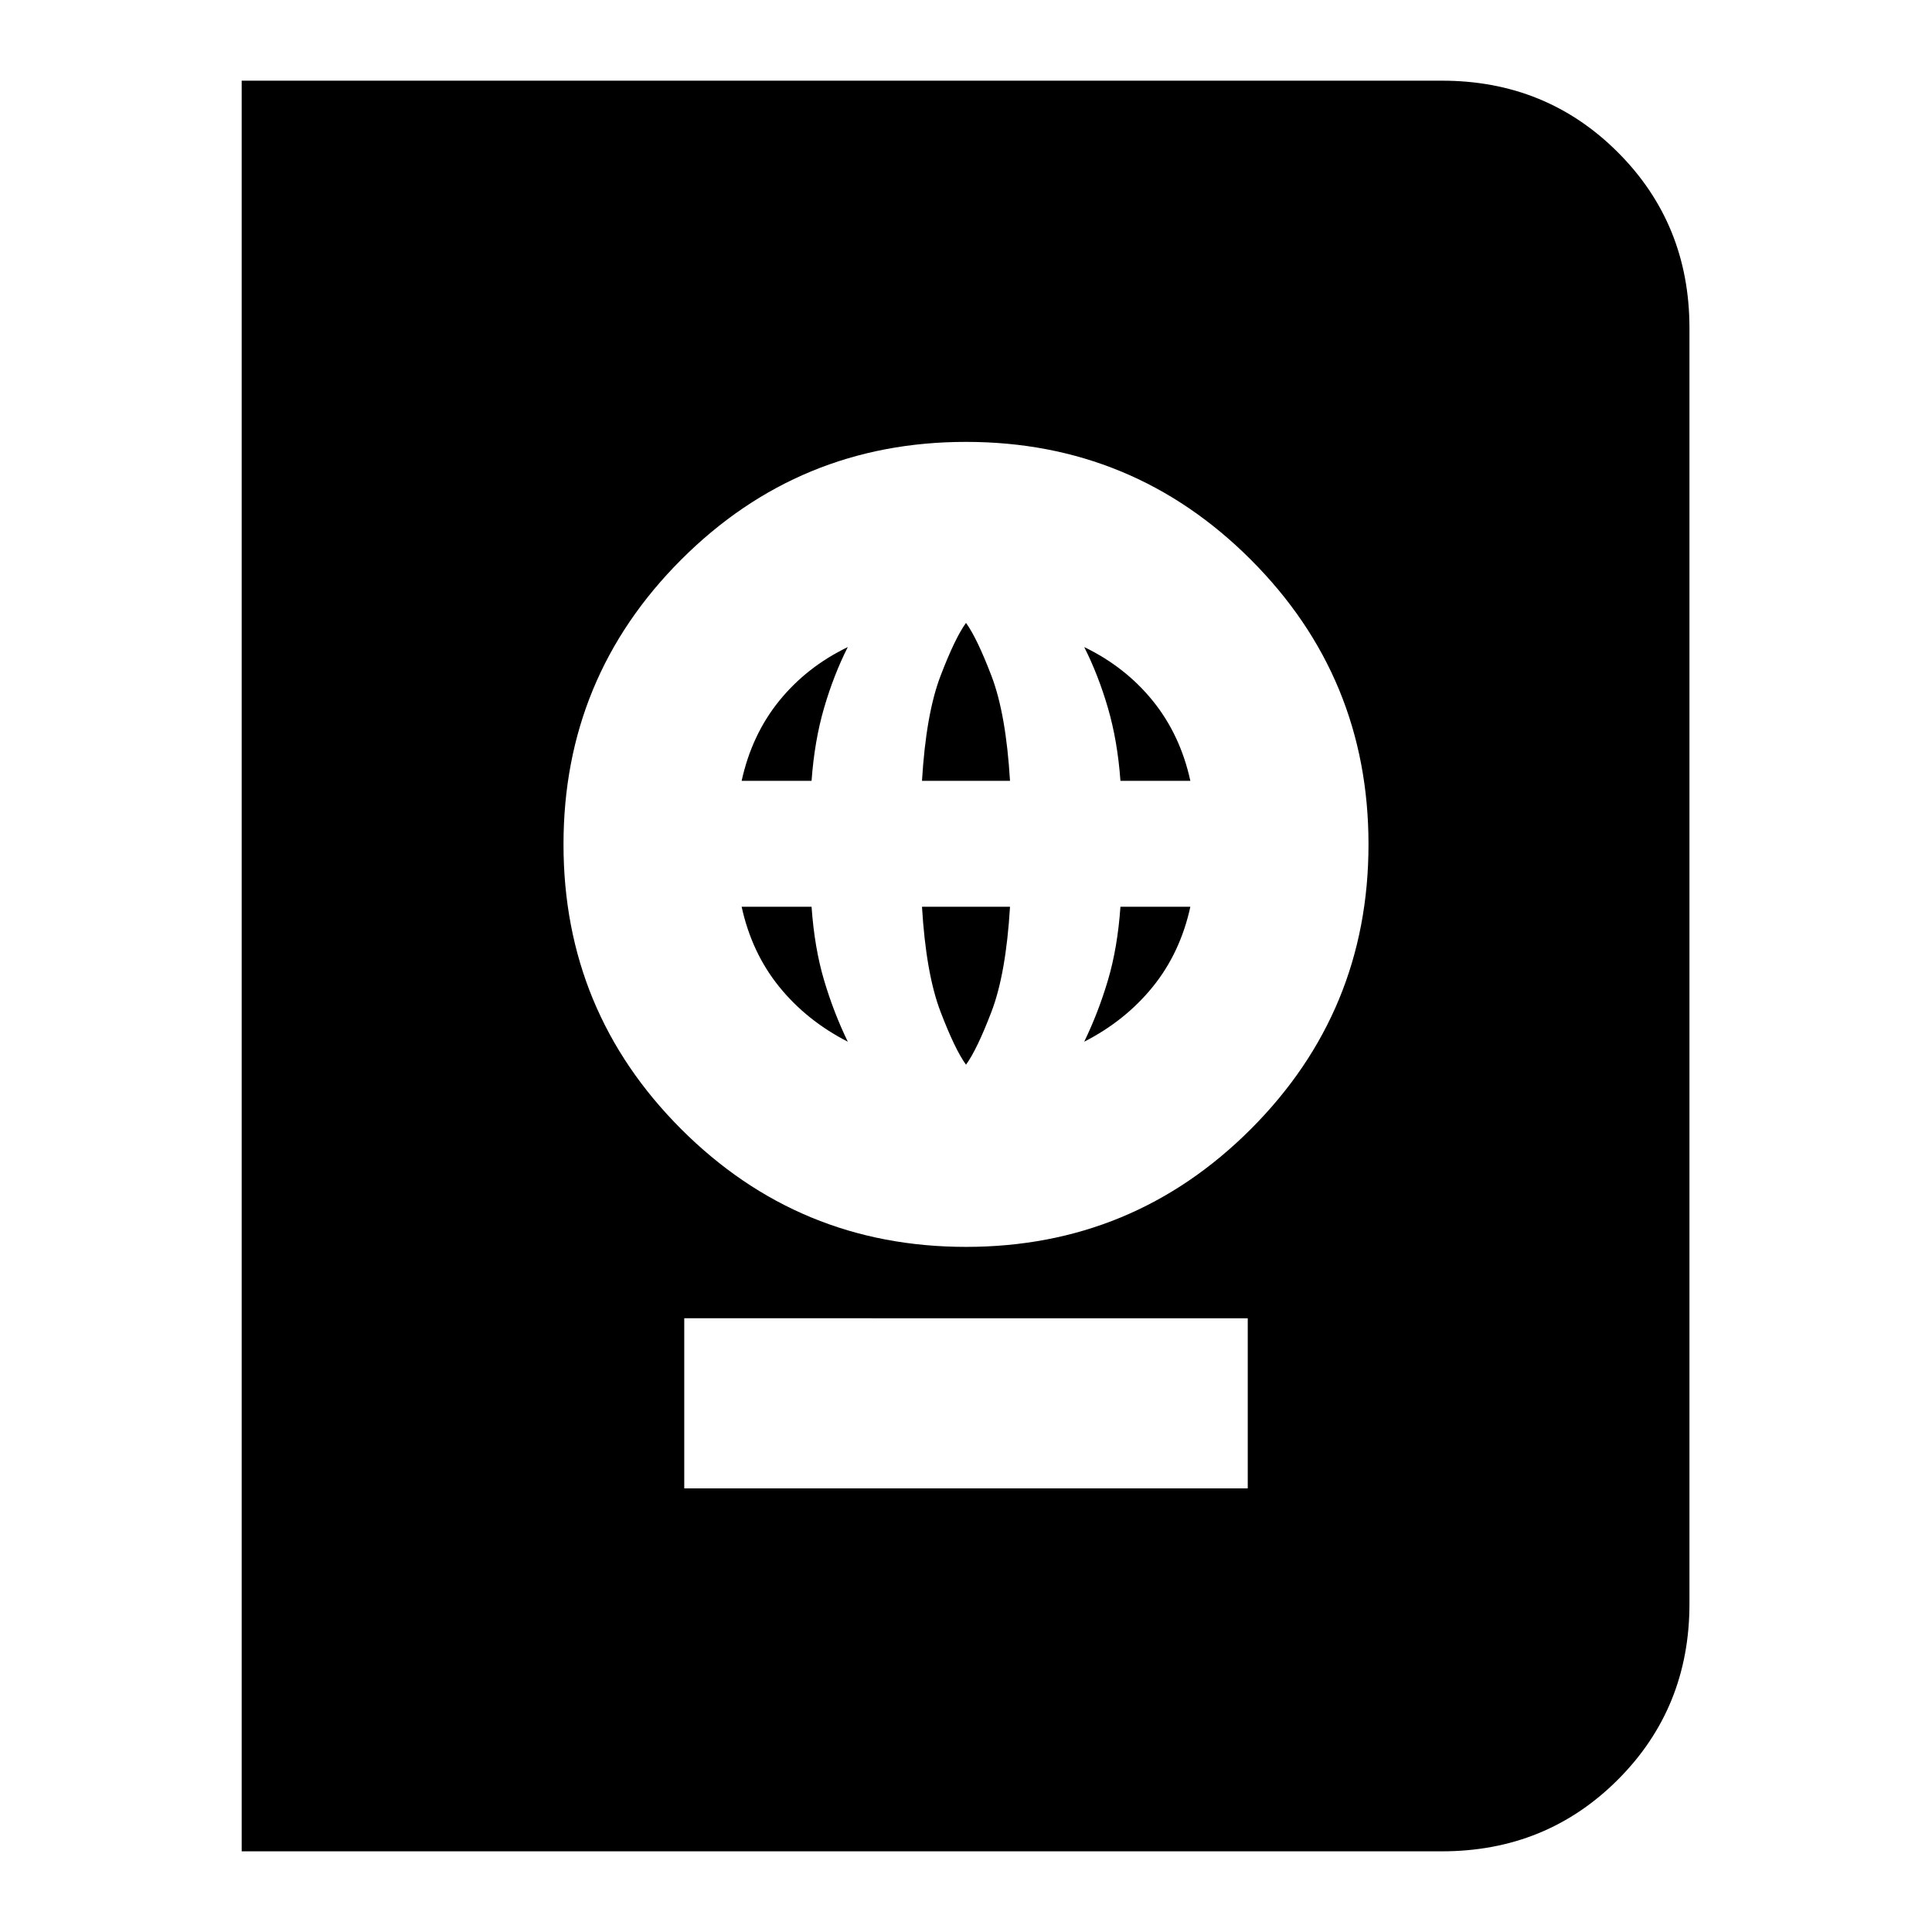 <svg xmlns="http://www.w3.org/2000/svg" height="24" viewBox="0 -960 960 960" width="24"><path d="M340-220.43h280v-84.53H340v84.53Zm140-120q83 0 141.5-58.5t58.5-141.5q0-83-58.5-141.5T480-740.43q-83 0-141.5 58.5T280-540.43q0 83 58.5 141.5t141.5 58.5Zm0-90.53q-5.43-7.43-12.65-26.3-7.22-18.87-9.22-52.17h43.74q-2 33.3-9.22 52.17-7.22 18.87-12.65 26.3Zm-58.74-11.43q-20.43-10.44-34.09-27.31-13.65-16.87-18.65-39.73h34.74q1.44 20.43 6.22 36.52 4.78 16.08 11.78 30.52Zm117.48 0q7-14.44 11.78-30.52 4.78-16.09 6.22-36.52h34.74q-5 22.86-18.65 39.73-13.66 16.87-34.09 27.31ZM368.52-572q5-22.87 18.65-39.74 13.66-16.87 34.09-26.74-7 13.87-11.78 30.24-4.78 16.37-6.22 36.24h-34.74Zm89.61 0q2-33.3 9.22-52.17 7.22-18.87 12.65-26.31 5.43 7.44 12.65 26.31 7.22 18.87 9.22 52.17h-43.74Zm98.61 0q-1.44-19.87-6.22-36.24-4.78-16.37-11.78-30.24 20.43 9.87 34.09 26.74 13.65 16.87 18.65 39.74h-34.74ZM120.09-40.09v-879.82h596.43q51.78 0 87.37 35.58 35.59 35.59 35.59 87.37v633.92q0 51.78-35.59 87.37-35.59 35.58-87.37 35.58H120.09Z"/></svg>